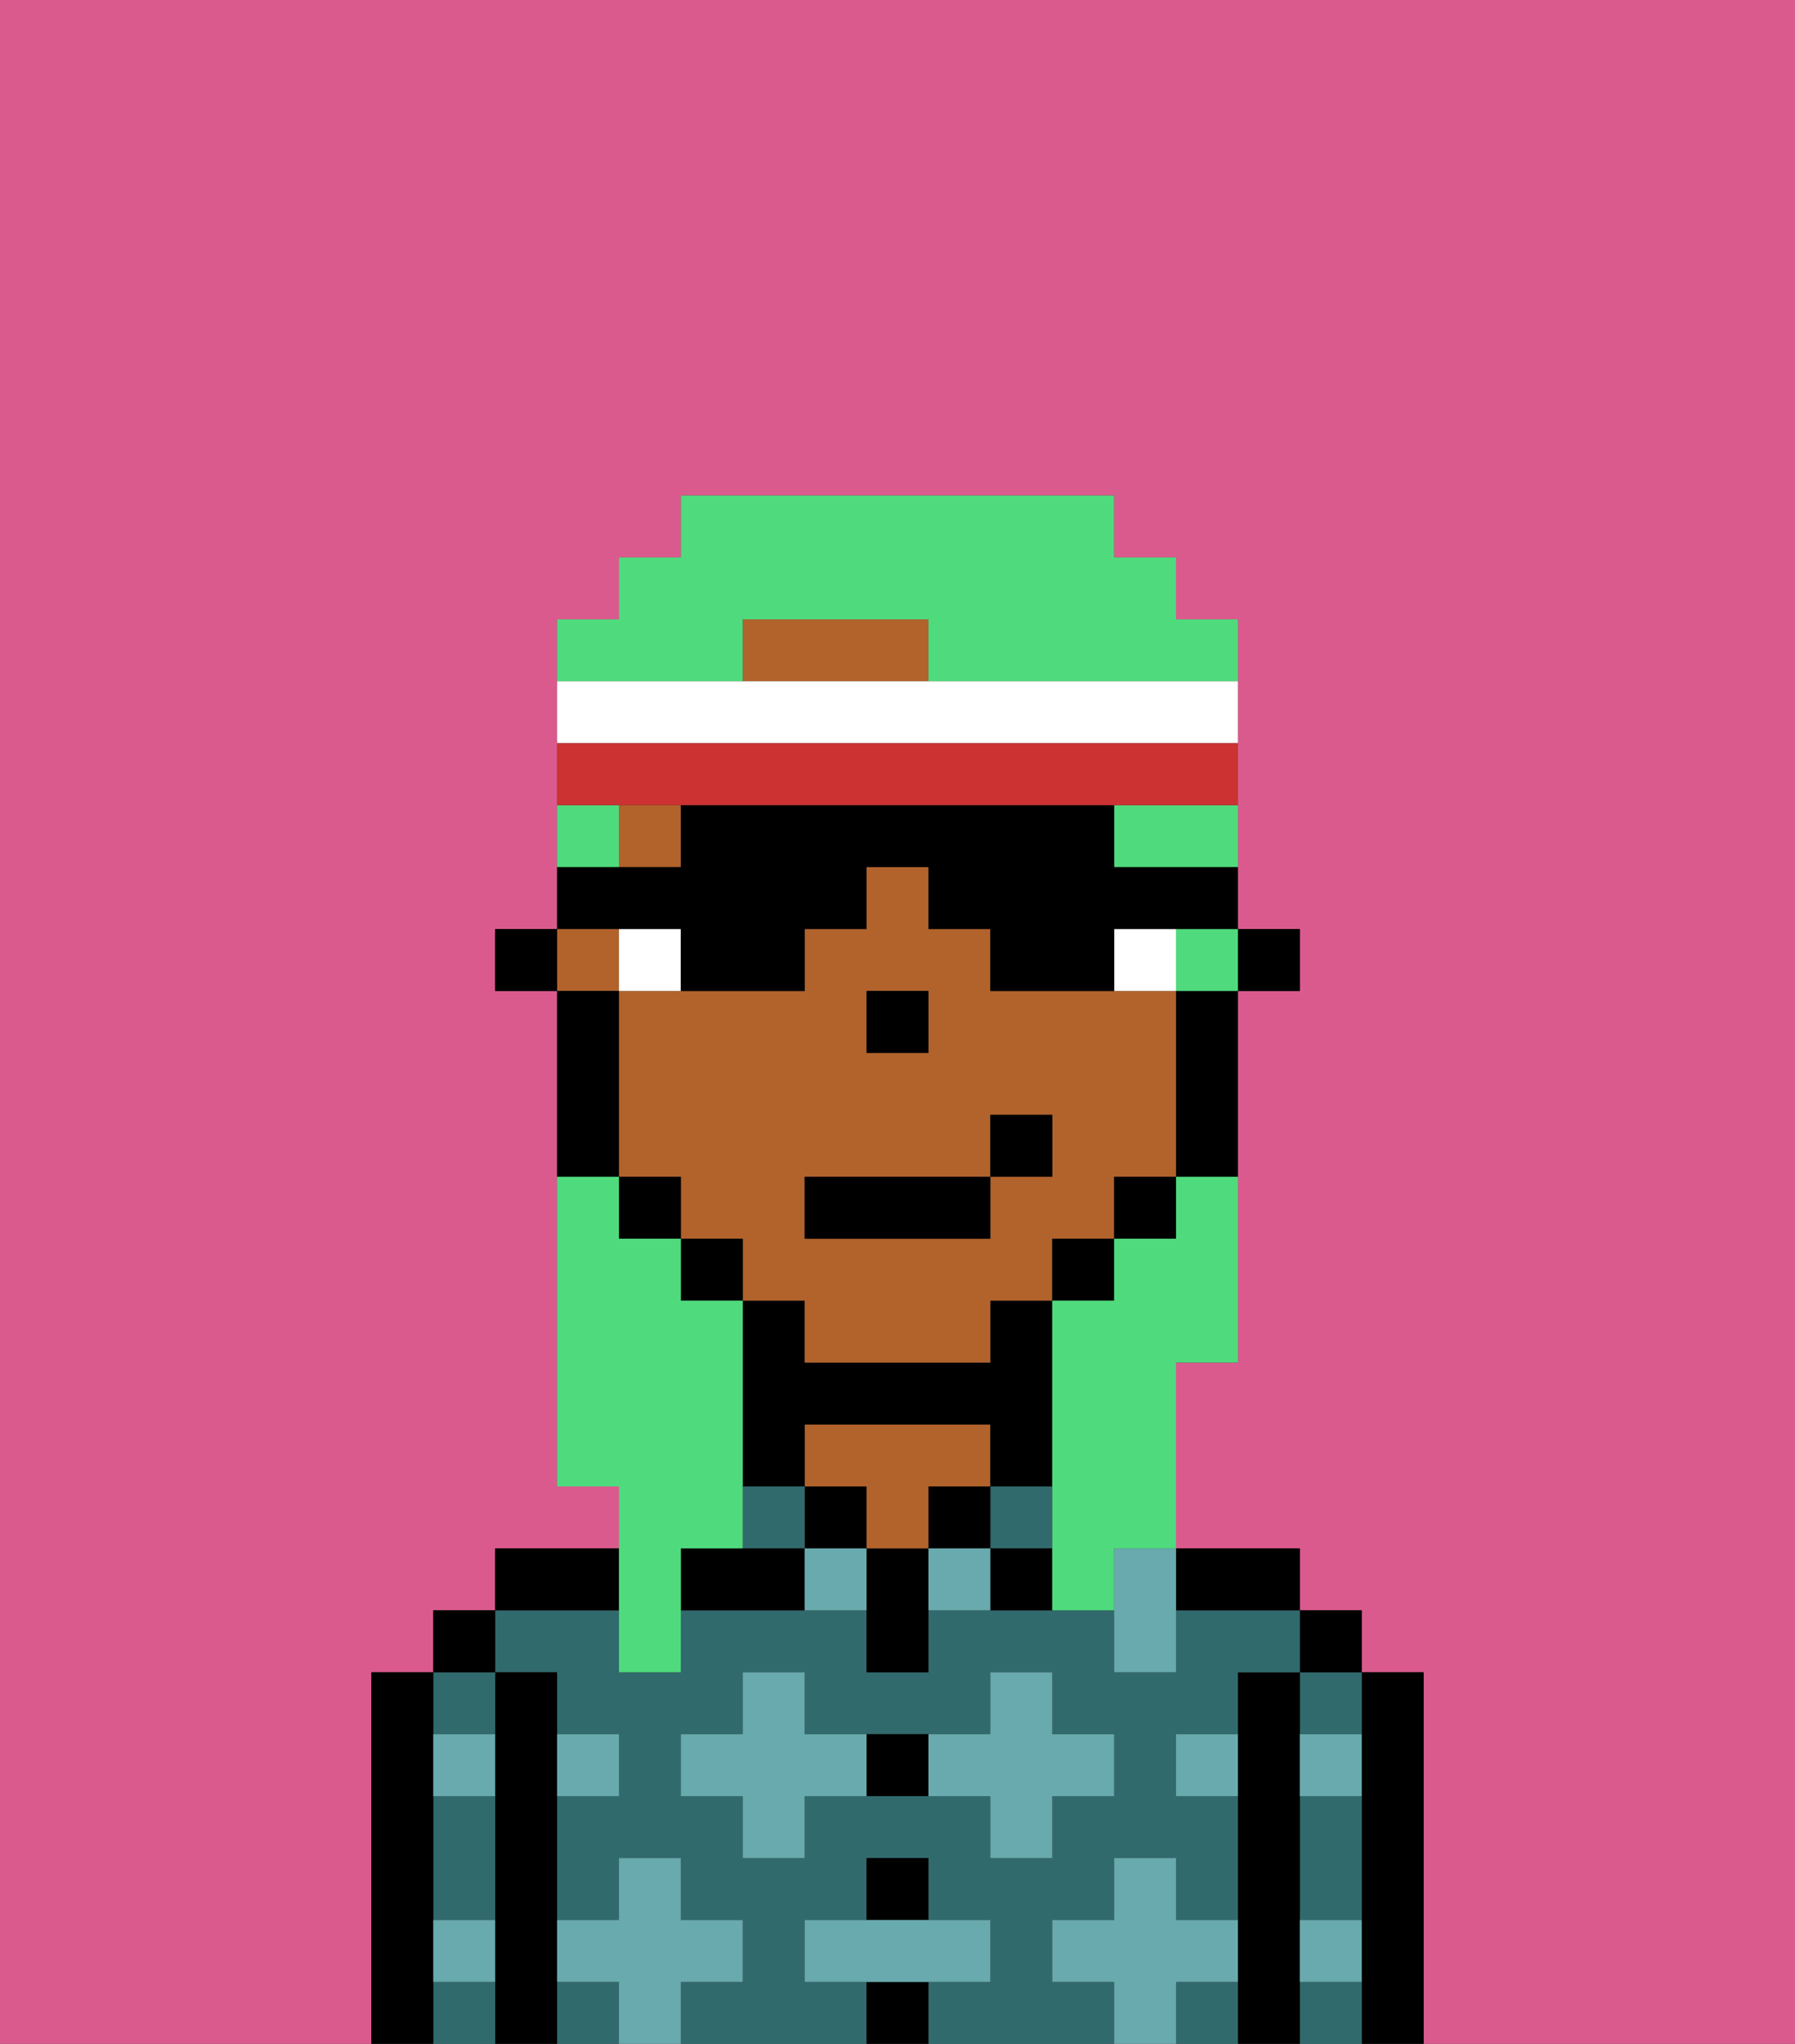<svg xmlns="http://www.w3.org/2000/svg" viewBox="0 0 29 33"><rect x="0" y="0" width="29" height="33" fill="#333333" stroke="none"/><defs><style>polygon,rect,path{shape-rendering:crispedges;}.ab257-1{fill:#db5a8e;}.ab257-2{fill:#000000;}.ab257-3{fill:#316a6d;}.ab257-4{fill:#b2622b;}.ab257-5{fill:#68aaad;}.ab257-6{fill:#ffffff;}.ab257-7{fill:#4fdb7d;}.ab257-8{fill:#cc3232;}</style></defs><rect class="ab257-1" x="17" y="20" width="1"/><path class="ab257-1" d="M0,33H6V27H7V26H8V25h2V24H9V16H8V15H9V10h1V9h1V8h7V9h1v1h1v5h1v1H20v6H19v3h2v1h1v1h1v6h6V0H0Z"/><path class="ab257-1" d="M10,17v2h1v1h1v1h1v1h0V21H12V20H11V19H10V16h0Z"/><rect class="ab257-1" x="19" y="16" width="1"/><rect class="ab257-1" x="16" y="21" width="1"/><rect class="ab257-1" x="18" y="19" width="1"/><polygon class="ab257-1" points="15 17 15 17 15 16 14 16 14 16 15 16 15 17"/><path class="ab257-2" d="M23,27H22v6h1V27Z"/><path class="ab257-3" d="M21,28h1V27H21Z"/><path class="ab257-3" d="M21,30v1h1V29H21Z"/><path class="ab257-3" d="M21,32v1h1V32Z"/><rect class="ab257-2" x="21" y="26" width="1" height="1"/><path class="ab257-2" d="M21,31V27H20v6h1V31Z"/><rect class="ab257-3" x="9" y="32" width="1" height="1"/><path class="ab257-3" d="M19,32v1h1V32Z"/><path class="ab257-3" d="M17,32V31h1V30h1v1h1V29H19V28h1V27h1V26H19v1H18V26H15v1H14V26H11v1H10V26H8v1H9v1h1v1H9v2h1V30h1v1h1v1H11v1h3V32H13V31h1V30h1v1h1v1H15v1h3V32Zm-2-3H13v1H12V29H11V28h1V27h1v1h3V27h1v1h1v1H17v1H16V29Z"/><path class="ab257-2" d="M20,26h1V25H19v1Z"/><rect class="ab257-3" x="16" y="24" width="1" height="1"/><path class="ab257-2" d="M16,25v1h1V25Z"/><rect class="ab257-2" x="15" y="24" width="1" height="1"/><rect class="ab257-2" x="14" y="32" width="1" height="1"/><rect class="ab257-2" x="14" y="30" width="1" height="1"/><path class="ab257-2" d="M14,28v1h1V28Z"/><path class="ab257-2" d="M14,25v2h1V25Z"/><rect class="ab257-2" x="13" y="24" width="1" height="1"/><path class="ab257-4" d="M16,24V23H13v1h1v1h1V24Z"/><rect class="ab257-3" x="12" y="24" width="1" height="1"/><path class="ab257-2" d="M12,25H11v1h2V25Z"/><path class="ab257-2" d="M13,23h3v1h1V21H16v1H13V21H12v3h1Z"/><path class="ab257-2" d="M10,25H8v1h2Z"/><path class="ab257-2" d="M9,31V27H8v6H9V31Z"/><path class="ab257-3" d="M8,28V27H7v1Z"/><path class="ab257-3" d="M7,30v1H8V29H7Z"/><path class="ab257-3" d="M7,32v1H8V32Z"/><rect class="ab257-2" x="7" y="26" width="1" height="1"/><path class="ab257-2" d="M7,31V27H6v6H7V31Z"/><path class="ab257-5" d="M12,32V31H11V30H10v1H9v1h1v1h1V32Z"/><path class="ab257-5" d="M13,28V27H12v1H11v1h1v1h1V29h1V28Z"/><path class="ab257-5" d="M15,25v1h1V25Z"/><path class="ab257-5" d="M13,25v1h1V25Z"/><path class="ab257-5" d="M17,30V29h1V28H17V27H16v1H15v1h1v1Z"/><polygon class="ab257-5" points="18 26 18 27 19 27 19 26 19 25 18 25 18 26"/><path class="ab257-5" d="M7,29H8V28H7Z"/><path class="ab257-5" d="M10,29V28H9v1Z"/><path class="ab257-5" d="M21,29h1V28H21Z"/><path class="ab257-5" d="M19,29h1V28H19Z"/><path class="ab257-5" d="M21,32h1V31H21Z"/><path class="ab257-5" d="M7,32H8V31H7Z"/><polygon class="ab257-5" points="16 32 16 31 15 31 14 31 13 31 13 32 14 32 15 32 16 32"/><path class="ab257-5" d="M20,32V31H19V30H18v1H17v1h1v1h1V32Z"/><polygon class="ab257-2" points="20 16 20 16 21 16 21 15 20 15 20 16 20 16"/><path class="ab257-4" d="M17,11H15V10H12v1h5Z"/><path class="ab257-4" d="M16,21h1V20h1V19h1V16H16V15H15V14H14v1H13v1H10v3h1v1h1v1h1v1h3V21Zm-2-5h1v1H14Zm-1,4V19h3V18h1v1H16v1Z"/><rect class="ab257-4" x="10" y="13" width="1" height="1"/><polygon class="ab257-4" points="9 16 10 16 10 15 9 15 9 15 9 15 9 16"/><path class="ab257-2" d="M19,16v3h1V16Z"/><polygon class="ab257-2" points="18 19 18 20 18 20 19 20 19 19 18 19 18 19"/><polygon class="ab257-2" points="17 20 17 21 17 21 18 21 18 20 17 20 17 20"/><path class="ab257-2" d="M15,10Z"/><rect class="ab257-2" x="11" y="20" width="1" height="1"/><rect class="ab257-2" x="10" y="19" width="1" height="1"/><path class="ab257-2" d="M10,18V16H9v3h1Z"/><polygon class="ab257-2" points="9 15 9 15 8 15 8 16 9 16 9 16 9 15"/><polygon class="ab257-2" points="15 17 15 16 14 16 14 16 14 17 15 17 15 17"/><path class="ab257-6" d="M11,15H10v1h1Z"/><path class="ab257-6" d="M19,15H18v1h1Z"/><rect class="ab257-2" x="13" y="19" width="3" height="1"/><rect class="ab257-2" x="16" y="18" width="1" height="1"/><path class="ab257-7" d="M10,27h1V25h1V21H11V20H10V19H9v5h1v3Z"/><polygon class="ab257-7" points="19 16 20 16 20 16 20 15 20 15 19 15 19 16"/><path class="ab257-7" d="M10,13H9V11h3V10h3v1h5v2H18v1h2V10H19V9H18V8H11V9H10v1H9v4h1Z"/><path class="ab257-7" d="M19,20H18v1H17v5h1V25h1V22h1V19H19Z"/><path class="ab257-2" d="M11,15v1h2V15h1V14h1v1h1v1h2V15h2V14H18V13H11v1H9v1h2Z"/><path class="ab257-6" d="M20,12V11H9v1H20Z"/><path class="ab257-8" d="M20,12H9v1H20Z"/></svg>